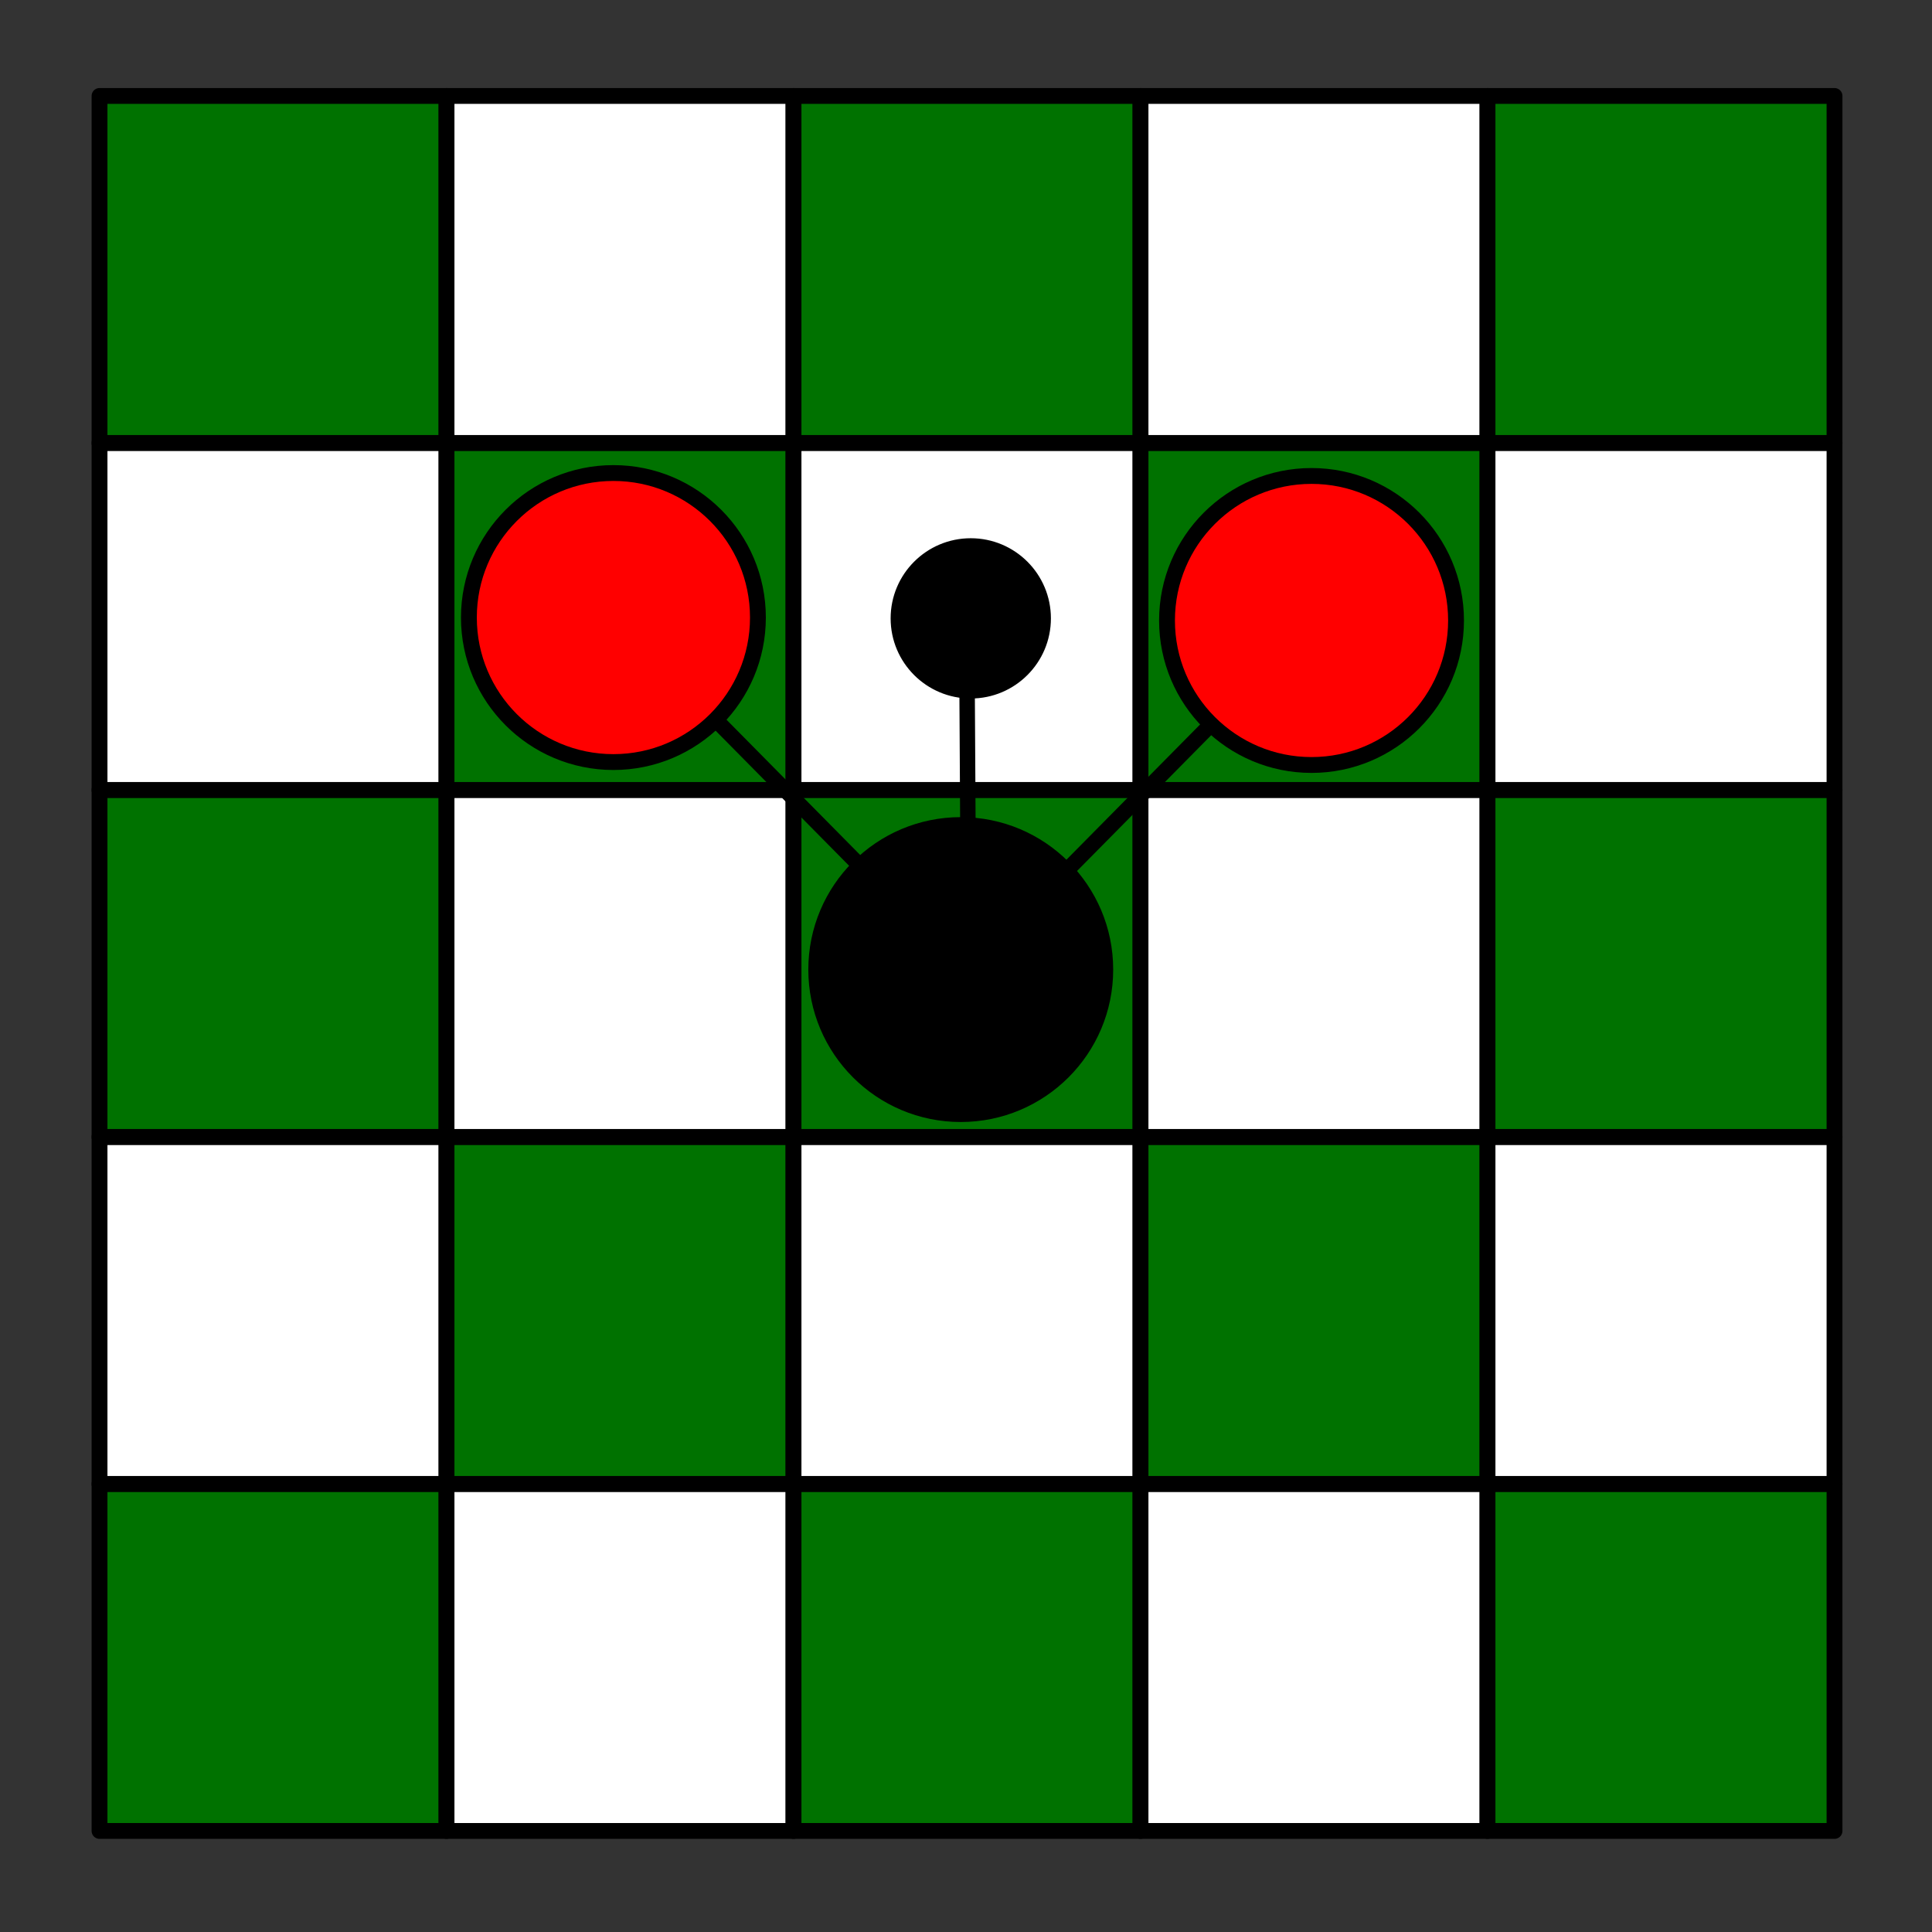 <?xml version="1.0" encoding="UTF-8" standalone="no"?>
<!-- Created with Inkscape (http://www.inkscape.org/) -->

<svg
   xmlns:dc="http://purl.org/dc/elements/1.1/"
   xmlns:cc="http://creativecommons.org/ns#"
   xmlns:rdf="http://www.w3.org/1999/02/22-rdf-syntax-ns#"
   xmlns:svg="http://www.w3.org/2000/svg"
   xmlns="http://www.w3.org/2000/svg"
   xmlns:sodipodi="http://sodipodi.sourceforge.net/DTD/sodipodi-0.dtd"
   xmlns:inkscape="http://www.inkscape.org/namespaces/inkscape"
   width="250mm"
   height="250mm"
   viewBox="0 0 250 250"
   version="1.1"
   id="svg8"
   inkscape:version="0.92.3 (2405546, 2018-03-11)"
   sodipodi:docname="oin.svg">
  <rect x="0" y="0" width="250" height="250" fill="#333333" stroke="none"/>
  <defs
     id="defs2" />
  <sodipodi:namedview
     id="base"
     pagecolor="#ffffff"
     bordercolor="#666666"
     borderopacity="1.0"
     inkscape:pageopacity="0.0"
     inkscape:pageshadow="2"
     inkscape:zoom="0.7"
     inkscape:cx="279.03923"
     inkscape:cy="504.65488"
     inkscape:document-units="mm"
     inkscape:current-layer="layer1"
     showgrid="false"
     inkscape:window-width="1680"
     inkscape:window-height="997"
     inkscape:window-x="-8"
     inkscape:window-y="-8"
     inkscape:window-maximized="1" />
  <g
     inkscape:label="Layer 1"
     inkscape:groupmode="layer"
     id="layer1"
     transform="translate(0,-47)">
    <g
       id="g950"
       transform="translate(12.095,-13.229)">
      <rect
         y="252.25"
         x="0.784"
         height="44.901"
         width="44.901"
         id="rect815"
         style="fill:#007200;fill-opacity:1;stroke:#000000;stroke-width:2.05;stroke-linecap:round;stroke-linejoin:round;stroke-miterlimit:4;stroke-dasharray:none;stroke-opacity:1;paint-order:stroke markers fill" />
      <rect
         y="252.25"
         x="45.685"
         height="44.901"
         width="44.901"
         id="rect815-9"
         style="fill:#ffffff;fill-opacity:1;stroke:#000000;stroke-width:2.05;stroke-linecap:round;stroke-linejoin:round;stroke-miterlimit:4;stroke-dasharray:none;stroke-opacity:1;paint-order:stroke markers fill" />
      <rect
         y="252.25"
         x="90.586"
         height="44.901"
         width="44.901"
         id="rect815-5"
         style="fill:#007200;fill-opacity:1;stroke:#000000;stroke-width:2.05;stroke-linecap:round;stroke-linejoin:round;stroke-miterlimit:4;stroke-dasharray:none;stroke-opacity:1;paint-order:stroke markers fill" />
      <rect
         y="252.25"
         x="135.487"
         height="44.901"
         width="44.901"
         id="rect815-58"
         style="fill:#ffffff;fill-opacity:1;stroke:#000000;stroke-width:2.05;stroke-linecap:round;stroke-linejoin:round;stroke-miterlimit:4;stroke-dasharray:none;stroke-opacity:1;paint-order:stroke markers fill" />
      <rect
         y="252.25"
         x="180.389"
         height="44.901"
         width="44.901"
         id="rect815-3"
         style="fill:#007200;fill-opacity:1;stroke:#000000;stroke-width:2.05;stroke-linecap:round;stroke-linejoin:round;stroke-miterlimit:4;stroke-dasharray:none;stroke-opacity:1;paint-order:stroke markers fill" />
      <rect
         y="207.349"
         x="0.784"
         height="44.901"
         width="44.901"
         id="rect815-2"
         style="fill:#ffffff;fill-opacity:1;stroke:#000000;stroke-width:2.05;stroke-linecap:round;stroke-linejoin:round;stroke-miterlimit:4;stroke-dasharray:none;stroke-opacity:1;paint-order:stroke markers fill" />
      <rect
         y="207.349"
         x="45.685"
         height="44.901"
         width="44.901"
         id="rect815-9-2"
         style="fill:#007200;fill-opacity:1;stroke:#000000;stroke-width:2.05;stroke-linecap:round;stroke-linejoin:round;stroke-miterlimit:4;stroke-dasharray:none;stroke-opacity:1;paint-order:stroke markers fill" />
      <rect
         y="207.349"
         x="90.586"
         height="44.901"
         width="44.901"
         id="rect815-5-1"
         style="fill:#ffffff;fill-opacity:1;stroke:#000000;stroke-width:2.05;stroke-linecap:round;stroke-linejoin:round;stroke-miterlimit:4;stroke-dasharray:none;stroke-opacity:1;paint-order:stroke markers fill" />
      <rect
         y="207.349"
         x="135.487"
         height="44.901"
         width="44.901"
         id="rect815-58-9"
         style="fill:#007200;fill-opacity:1;stroke:#000000;stroke-width:2.05;stroke-linecap:round;stroke-linejoin:round;stroke-miterlimit:4;stroke-dasharray:none;stroke-opacity:1;paint-order:stroke markers fill" />
      <rect
         y="207.349"
         x="180.389"
         height="44.901"
         width="44.901"
         id="rect815-3-6"
         style="fill:#ffffff;fill-opacity:1;stroke:#000000;stroke-width:2.05;stroke-linecap:round;stroke-linejoin:round;stroke-miterlimit:4;stroke-dasharray:none;stroke-opacity:1;paint-order:stroke markers fill" />
      <rect
         y="162.447"
         x="0.784"
         height="44.901"
         width="44.901"
         id="rect815-96"
         style="fill:#007200;fill-opacity:1;stroke:#000000;stroke-width:2.05;stroke-linecap:round;stroke-linejoin:round;stroke-miterlimit:4;stroke-dasharray:none;stroke-opacity:1;paint-order:stroke markers fill" />
      <rect
         y="162.447"
         x="45.685"
         height="44.901"
         width="44.901"
         id="rect815-9-5"
         style="fill:#ffffff;fill-opacity:1;stroke:#000000;stroke-width:2.05;stroke-linecap:round;stroke-linejoin:round;stroke-miterlimit:4;stroke-dasharray:none;stroke-opacity:1;paint-order:stroke markers fill" />
      <rect
         y="162.447"
         x="90.586"
         height="44.901"
         width="44.901"
         id="rect815-5-0"
         style="fill:#007200;fill-opacity:1;stroke:#000000;stroke-width:2.05;stroke-linecap:round;stroke-linejoin:round;stroke-miterlimit:4;stroke-dasharray:none;stroke-opacity:1;paint-order:stroke markers fill" />
      <rect
         y="162.447"
         x="135.487"
         height="44.901"
         width="44.901"
         id="rect815-58-1"
         style="fill:#ffffff;fill-opacity:1;stroke:#000000;stroke-width:2.05;stroke-linecap:round;stroke-linejoin:round;stroke-miterlimit:4;stroke-dasharray:none;stroke-opacity:1;paint-order:stroke markers fill" />
      <rect
         y="162.447"
         x="180.389"
         height="44.901"
         width="44.901"
         id="rect815-3-2"
         style="fill:#007200;fill-opacity:1;stroke:#000000;stroke-width:2.05;stroke-linecap:round;stroke-linejoin:round;stroke-miterlimit:4;stroke-dasharray:none;stroke-opacity:1;paint-order:stroke markers fill" />
      <rect
         y="117.546"
         x="0.784"
         height="44.901"
         width="44.901"
         id="rect815-92"
         style="fill:#ffffff;fill-opacity:1;stroke:#000000;stroke-width:2.05;stroke-linecap:round;stroke-linejoin:round;stroke-miterlimit:4;stroke-dasharray:none;stroke-opacity:1;paint-order:stroke markers fill" />
      <rect
         y="117.546"
         x="45.685"
         height="44.901"
         width="44.901"
         id="rect815-9-20"
         style="fill:#007200;fill-opacity:1;stroke:#000000;stroke-width:2.05;stroke-linecap:round;stroke-linejoin:round;stroke-miterlimit:4;stroke-dasharray:none;stroke-opacity:1;paint-order:stroke markers fill" />
      <rect
         y="117.546"
         x="90.586"
         height="44.901"
         width="44.901"
         id="rect815-5-5"
         style="fill:#ffffff;fill-opacity:1;stroke:#000000;stroke-width:2.05;stroke-linecap:round;stroke-linejoin:round;stroke-miterlimit:4;stroke-dasharray:none;stroke-opacity:1;paint-order:stroke markers fill" />
      <rect
         y="117.546"
         x="135.487"
         height="44.901"
         width="44.901"
         id="rect815-58-8"
         style="fill:#007200;fill-opacity:1;stroke:#000000;stroke-width:2.05;stroke-linecap:round;stroke-linejoin:round;stroke-miterlimit:4;stroke-dasharray:none;stroke-opacity:1;paint-order:stroke markers fill" />
      <rect
         y="117.546"
         x="180.389"
         height="44.901"
         width="44.901"
         id="rect815-3-5"
         style="fill:#ffffff;fill-opacity:1;stroke:#000000;stroke-width:2.05;stroke-linecap:round;stroke-linejoin:round;stroke-miterlimit:4;stroke-dasharray:none;stroke-opacity:1;paint-order:stroke markers fill" />
      <rect
         y="72.645"
         x="0.784"
         height="44.901"
         width="44.901"
         id="rect815-35"
         style="fill:#007200;fill-opacity:1;stroke:#000000;stroke-width:2.05;stroke-linecap:round;stroke-linejoin:round;stroke-miterlimit:4;stroke-dasharray:none;stroke-opacity:1;paint-order:stroke markers fill" />
      <rect
         y="72.645"
         x="45.685"
         height="44.901"
         width="44.901"
         id="rect815-9-1"
         style="fill:#ffffff;fill-opacity:1;stroke:#000000;stroke-width:2.05;stroke-linecap:round;stroke-linejoin:round;stroke-miterlimit:4;stroke-dasharray:none;stroke-opacity:1;paint-order:stroke markers fill" />
      <rect
         y="72.645"
         x="90.586"
         height="44.901"
         width="44.901"
         id="rect815-5-7"
         style="fill:#007200;fill-opacity:1;stroke:#000000;stroke-width:2.05;stroke-linecap:round;stroke-linejoin:round;stroke-miterlimit:4;stroke-dasharray:none;stroke-opacity:1;paint-order:stroke markers fill" />
      <rect
         y="72.645"
         x="135.487"
         height="44.901"
         width="44.901"
         id="rect815-58-84"
         style="fill:#ffffff;fill-opacity:1;stroke:#000000;stroke-width:2.05;stroke-linecap:round;stroke-linejoin:round;stroke-miterlimit:4;stroke-dasharray:none;stroke-opacity:1;paint-order:stroke markers fill" />
      <rect
         y="72.645"
         x="180.389"
         height="44.901"
         width="44.901"
         id="rect815-3-7"
         style="fill:#007200;fill-opacity:1;stroke:#000000;stroke-width:2.05;stroke-linecap:round;stroke-linejoin:round;stroke-miterlimit:4;stroke-dasharray:none;stroke-opacity:1;paint-order:stroke markers fill" />
    </g>
    <circle
       style="fill:#000000;fill-opacity:1;stroke:#000000;stroke-width:2.05;stroke-linecap:round;stroke-linejoin:round;stroke-miterlimit:4;stroke-dasharray:none;stroke-opacity:1;paint-order:stroke markers fill"
       id="path952"
       cx="124.321"
       cy="172.462"
       r="18.7" />
    <path
       style="fill:none;stroke:#000000;stroke-width:2;stroke-linecap:butt;stroke-linejoin:miter;stroke-miterlimit:4;stroke-dasharray:none;stroke-opacity:1"
       d="m 125.352,171.908 -0.272,-46.217 z"
       id="path1321-9-5"
       inkscape:connector-curvature="0" />
    <circle
       style="fill:#000000;fill-opacity:1;stroke:#000000;stroke-width:1.078;stroke-linecap:round;stroke-linejoin:round;stroke-miterlimit:4;stroke-dasharray:none;stroke-opacity:1;paint-order:stroke markers fill"
       id="path952-0-6-8-6-2-3"
       cx="125.617"
       cy="127.017"
       r="9.831" />
    <circle
       style="fill:#ff0000;fill-opacity:1;stroke:#000000;stroke-width:2.05;stroke-linecap:round;stroke-linejoin:round;stroke-miterlimit:4;stroke-dasharray:none;stroke-opacity:1;paint-order:stroke markers fill"
       id="path952-5"
       cx="79.375"
       cy="126.911"
       r="18.7" />
    <circle
       style="fill:#ff0000;fill-opacity:1;stroke:#000000;stroke-width:2.05;stroke-linecap:round;stroke-linejoin:round;stroke-miterlimit:4;stroke-dasharray:none;stroke-opacity:1;paint-order:stroke markers fill"
       id="path952-8"
       cx="169.711"
       cy="127.289"
       r="18.7" />
    <path
       style="fill:none;stroke:#000000;stroke-width:2;stroke-linecap:butt;stroke-linejoin:miter;stroke-miterlimit:4;stroke-dasharray:none;stroke-opacity:1"
       d="m 124.218,173.609 32.489,-32.873 z"
       id="path1321-9-5-0"
       inkscape:connector-curvature="0" />
    <path
       style="fill:none;stroke:#000000;stroke-width:2;stroke-linecap:butt;stroke-linejoin:miter;stroke-miterlimit:4;stroke-dasharray:none;stroke-opacity:1"
       d="M 125.479,173.396 92.991,140.523 Z"
       id="path1321-9-5-0-1"
       inkscape:connector-curvature="0" />
  </g>
</svg>
